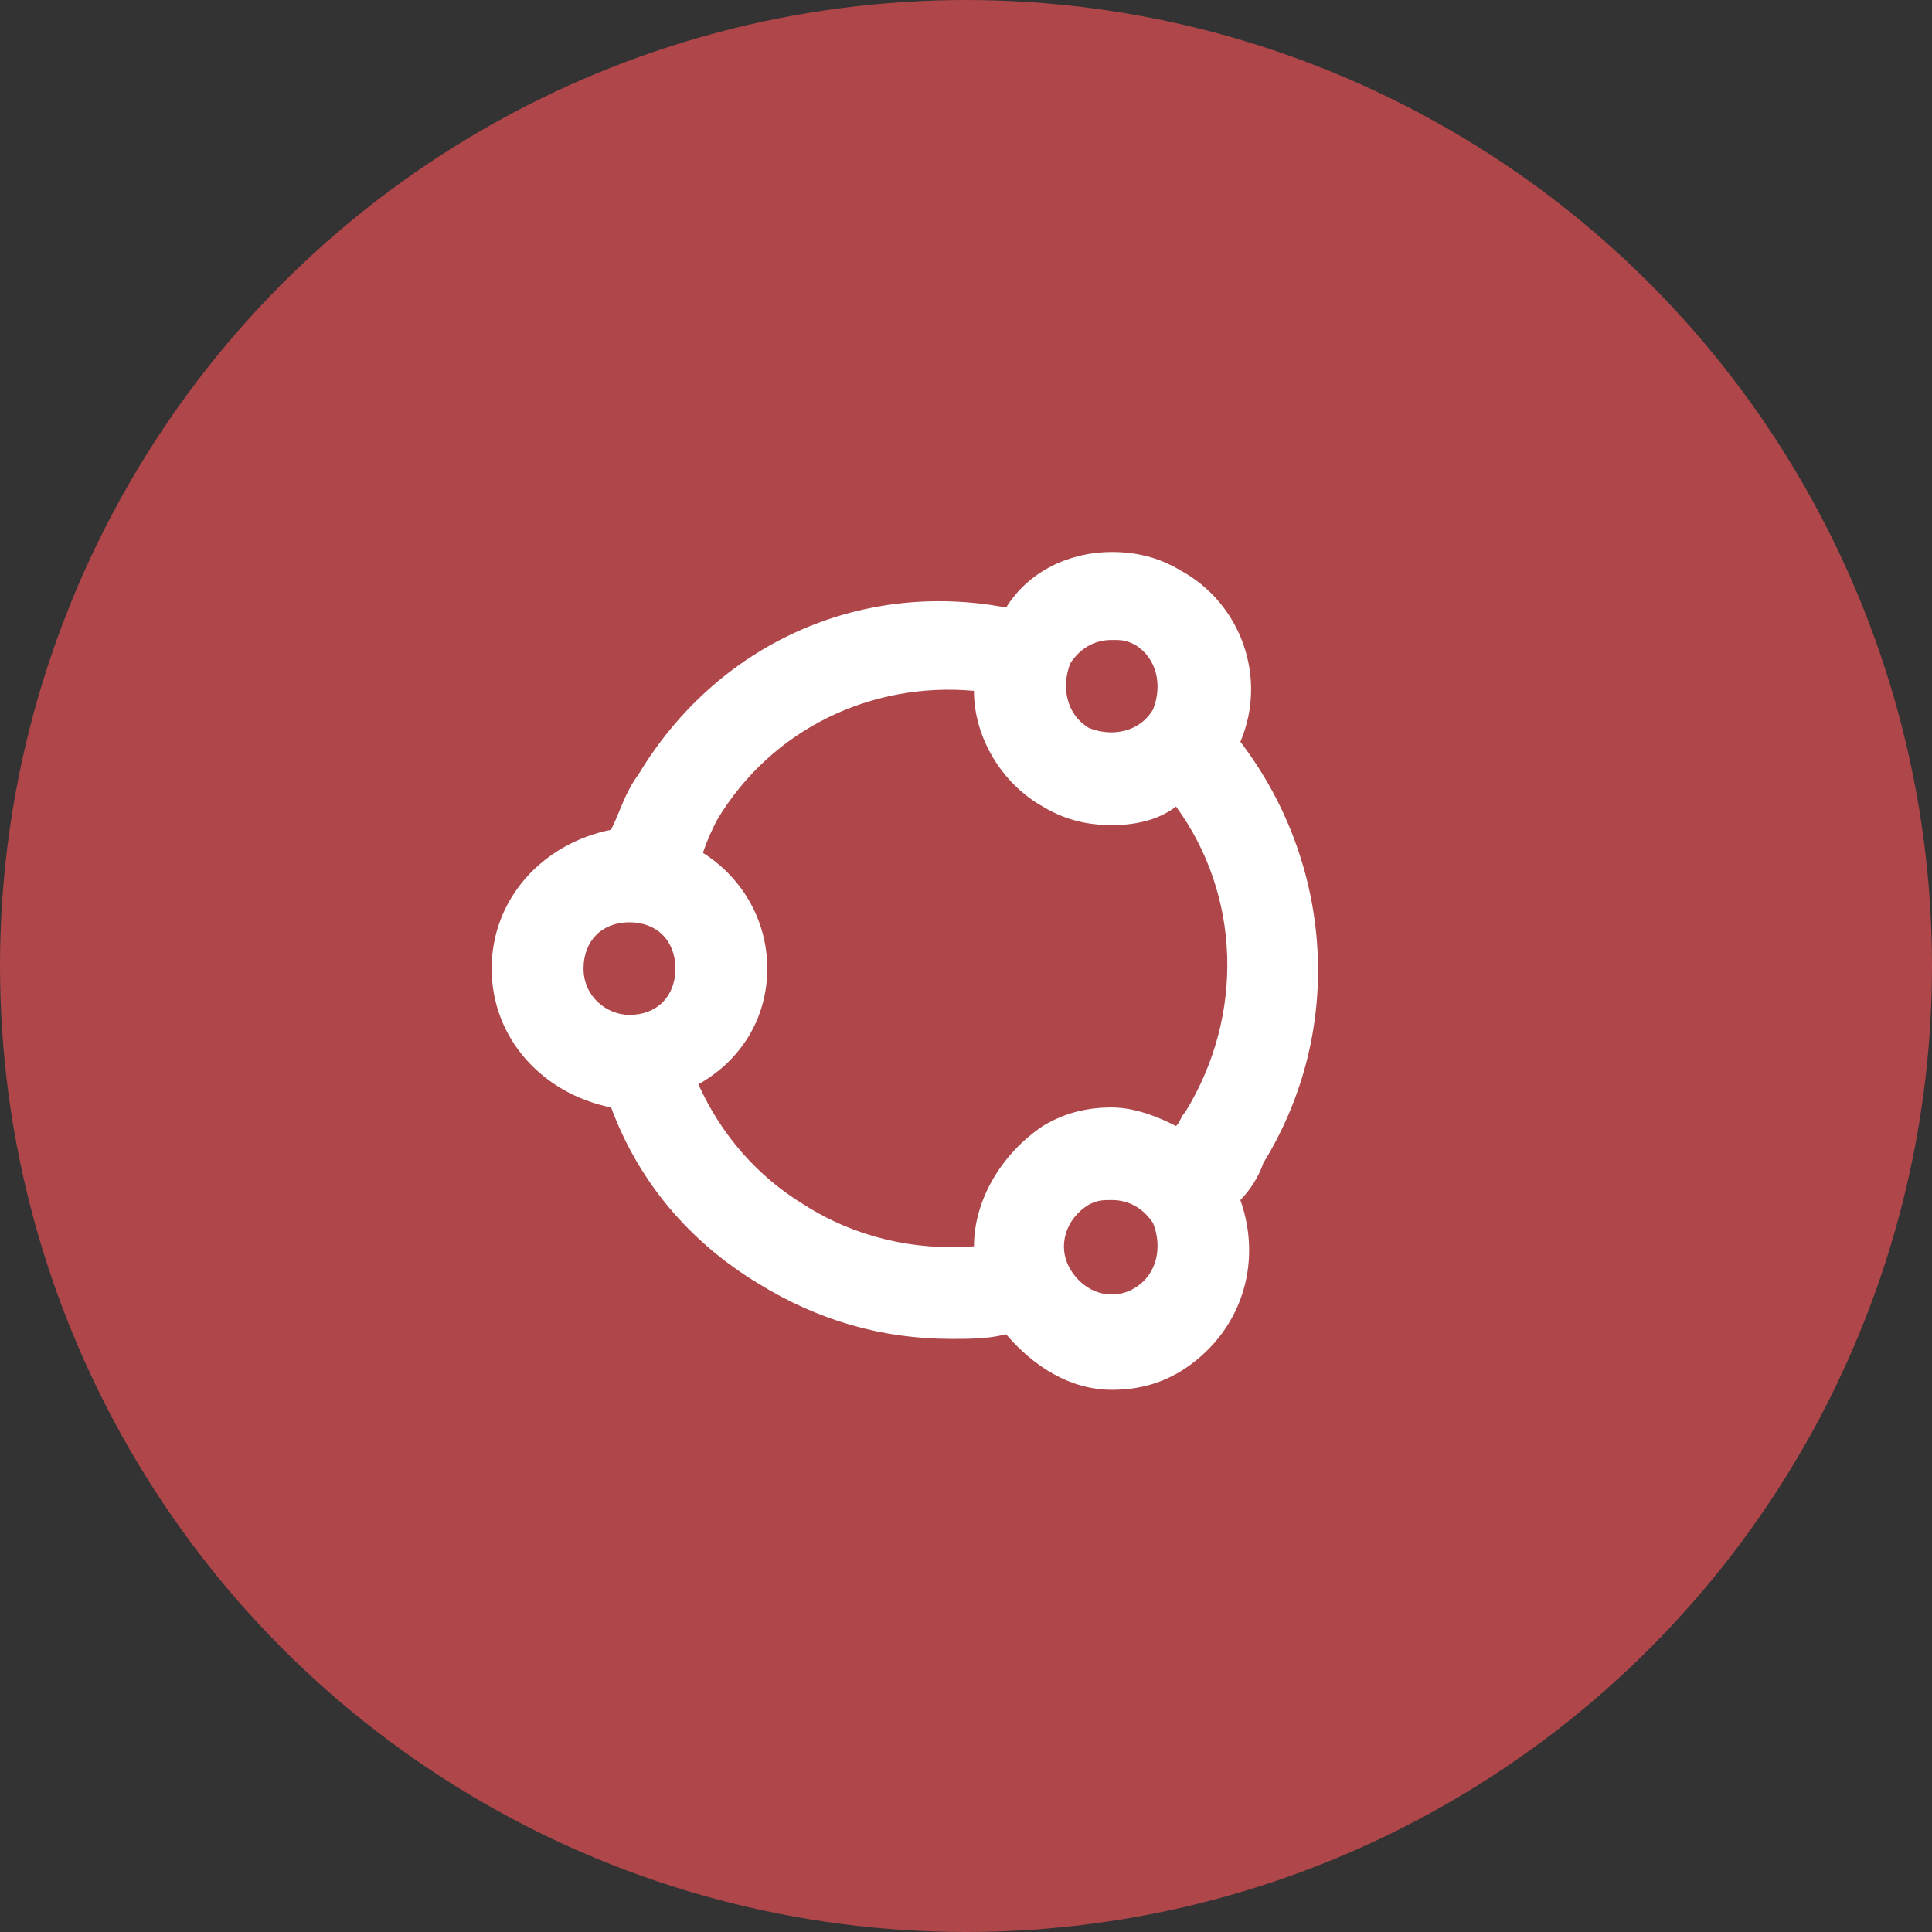 <?xml version="1.0" encoding="UTF-8"?>
<svg width="63px" height="63px" viewBox="0 0 63 63" version="1.1" xmlns="http://www.w3.org/2000/svg" xmlns:xlink="http://www.w3.org/1999/xlink">
    <rect x="0" y="0" width="63" height="63" fill="#333333" stroke="none"/>
    <!-- Generator: Sketch 43.1 (39012) - http://www.bohemiancoding.com/sketch -->
    <title>Group 3</title>
    <desc>Created with Sketch.</desc>
    <defs></defs>
    <g id="Page-1" stroke="none" stroke-width="1" fill="none" fill-rule="evenodd">
        <g id="Desktop-HD" transform="translate(-366, -205)">
            <g id="Group-3" transform="translate(366, 205)">
                <circle id="Oval" fill="#AE464A" cx="31.5" cy="31.5" r="31.5"></circle>
                <g id="u3390" transform="translate(16, 18)" fill-rule="nonzero" fill="#FFFFFF">
                    <path d="M24.447,6.189 C25.346,4.075 24.447,1.66 22.5,0.604 C21.751,0.151 21.002,0 20.253,0 C18.905,0 17.557,0.604 16.808,1.811 C12.015,0.906 7.372,3.019 4.825,7.245 C4.376,7.849 4.226,8.453 3.927,9.057 C1.68,9.509 0.032,11.321 0.032,13.585 C0.032,15.849 1.68,17.66 3.927,18.113 C4.825,20.528 6.473,22.49 8.72,23.849 C10.667,25.056 12.764,25.66 15.011,25.66 C15.61,25.66 16.209,25.66 16.808,25.509 C17.707,26.566 18.905,27.32 20.253,27.32 C21.002,27.32 21.751,27.17 22.5,26.717 C24.447,25.509 25.196,23.245 24.447,21.132 C24.747,20.83 25.046,20.377 25.196,19.924 C27.892,15.547 27.443,10.113 24.447,6.189 Z M18.905,3.623 C19.205,3.17 19.654,2.868 20.253,2.868 C20.553,2.868 20.702,2.868 21.002,3.019 C21.751,3.472 21.901,4.377 21.601,5.132 C21.152,5.887 20.253,6.038 19.504,5.736 C18.755,5.283 18.605,4.377 18.905,3.623 Z M3.028,13.585 C3.028,12.679 3.627,12.075 4.526,12.075 C5.424,12.075 6.024,12.679 6.024,13.585 C6.024,14.49 5.425,15.094 4.526,15.094 C3.777,15.094 3.028,14.49 3.028,13.585 Z M15.76,22.641 C13.812,22.792 11.865,22.339 10.218,21.283 C8.72,20.377 7.521,19.019 6.773,17.358 C8.121,16.604 9.019,15.245 9.019,13.585 C9.019,11.924 8.121,10.566 6.922,9.811 C7.072,9.358 7.222,9.057 7.372,8.755 C9.169,5.736 12.464,4.226 15.759,4.528 C15.759,6.038 16.658,7.547 18.006,8.302 C18.755,8.755 19.504,8.906 20.253,8.906 C21.002,8.906 21.751,8.755 22.35,8.302 C24.447,11.17 24.597,15.094 22.65,18.264 C22.5,18.415 22.5,18.566 22.35,18.717 C21.751,18.415 21.002,18.113 20.253,18.113 C19.504,18.113 18.755,18.264 18.006,18.717 C16.658,19.622 15.76,21.132 15.76,22.641 Z M21.002,24 C20.253,24.453 19.354,24.151 18.905,23.396 C18.456,22.641 18.755,21.736 19.504,21.283 C19.804,21.132 19.953,21.132 20.253,21.132 C20.852,21.132 21.302,21.434 21.601,21.887 C21.901,22.641 21.751,23.547 21.002,24 Z" id="Shape"></path>
                </g>
            </g>
        </g>
    </g>
</svg>